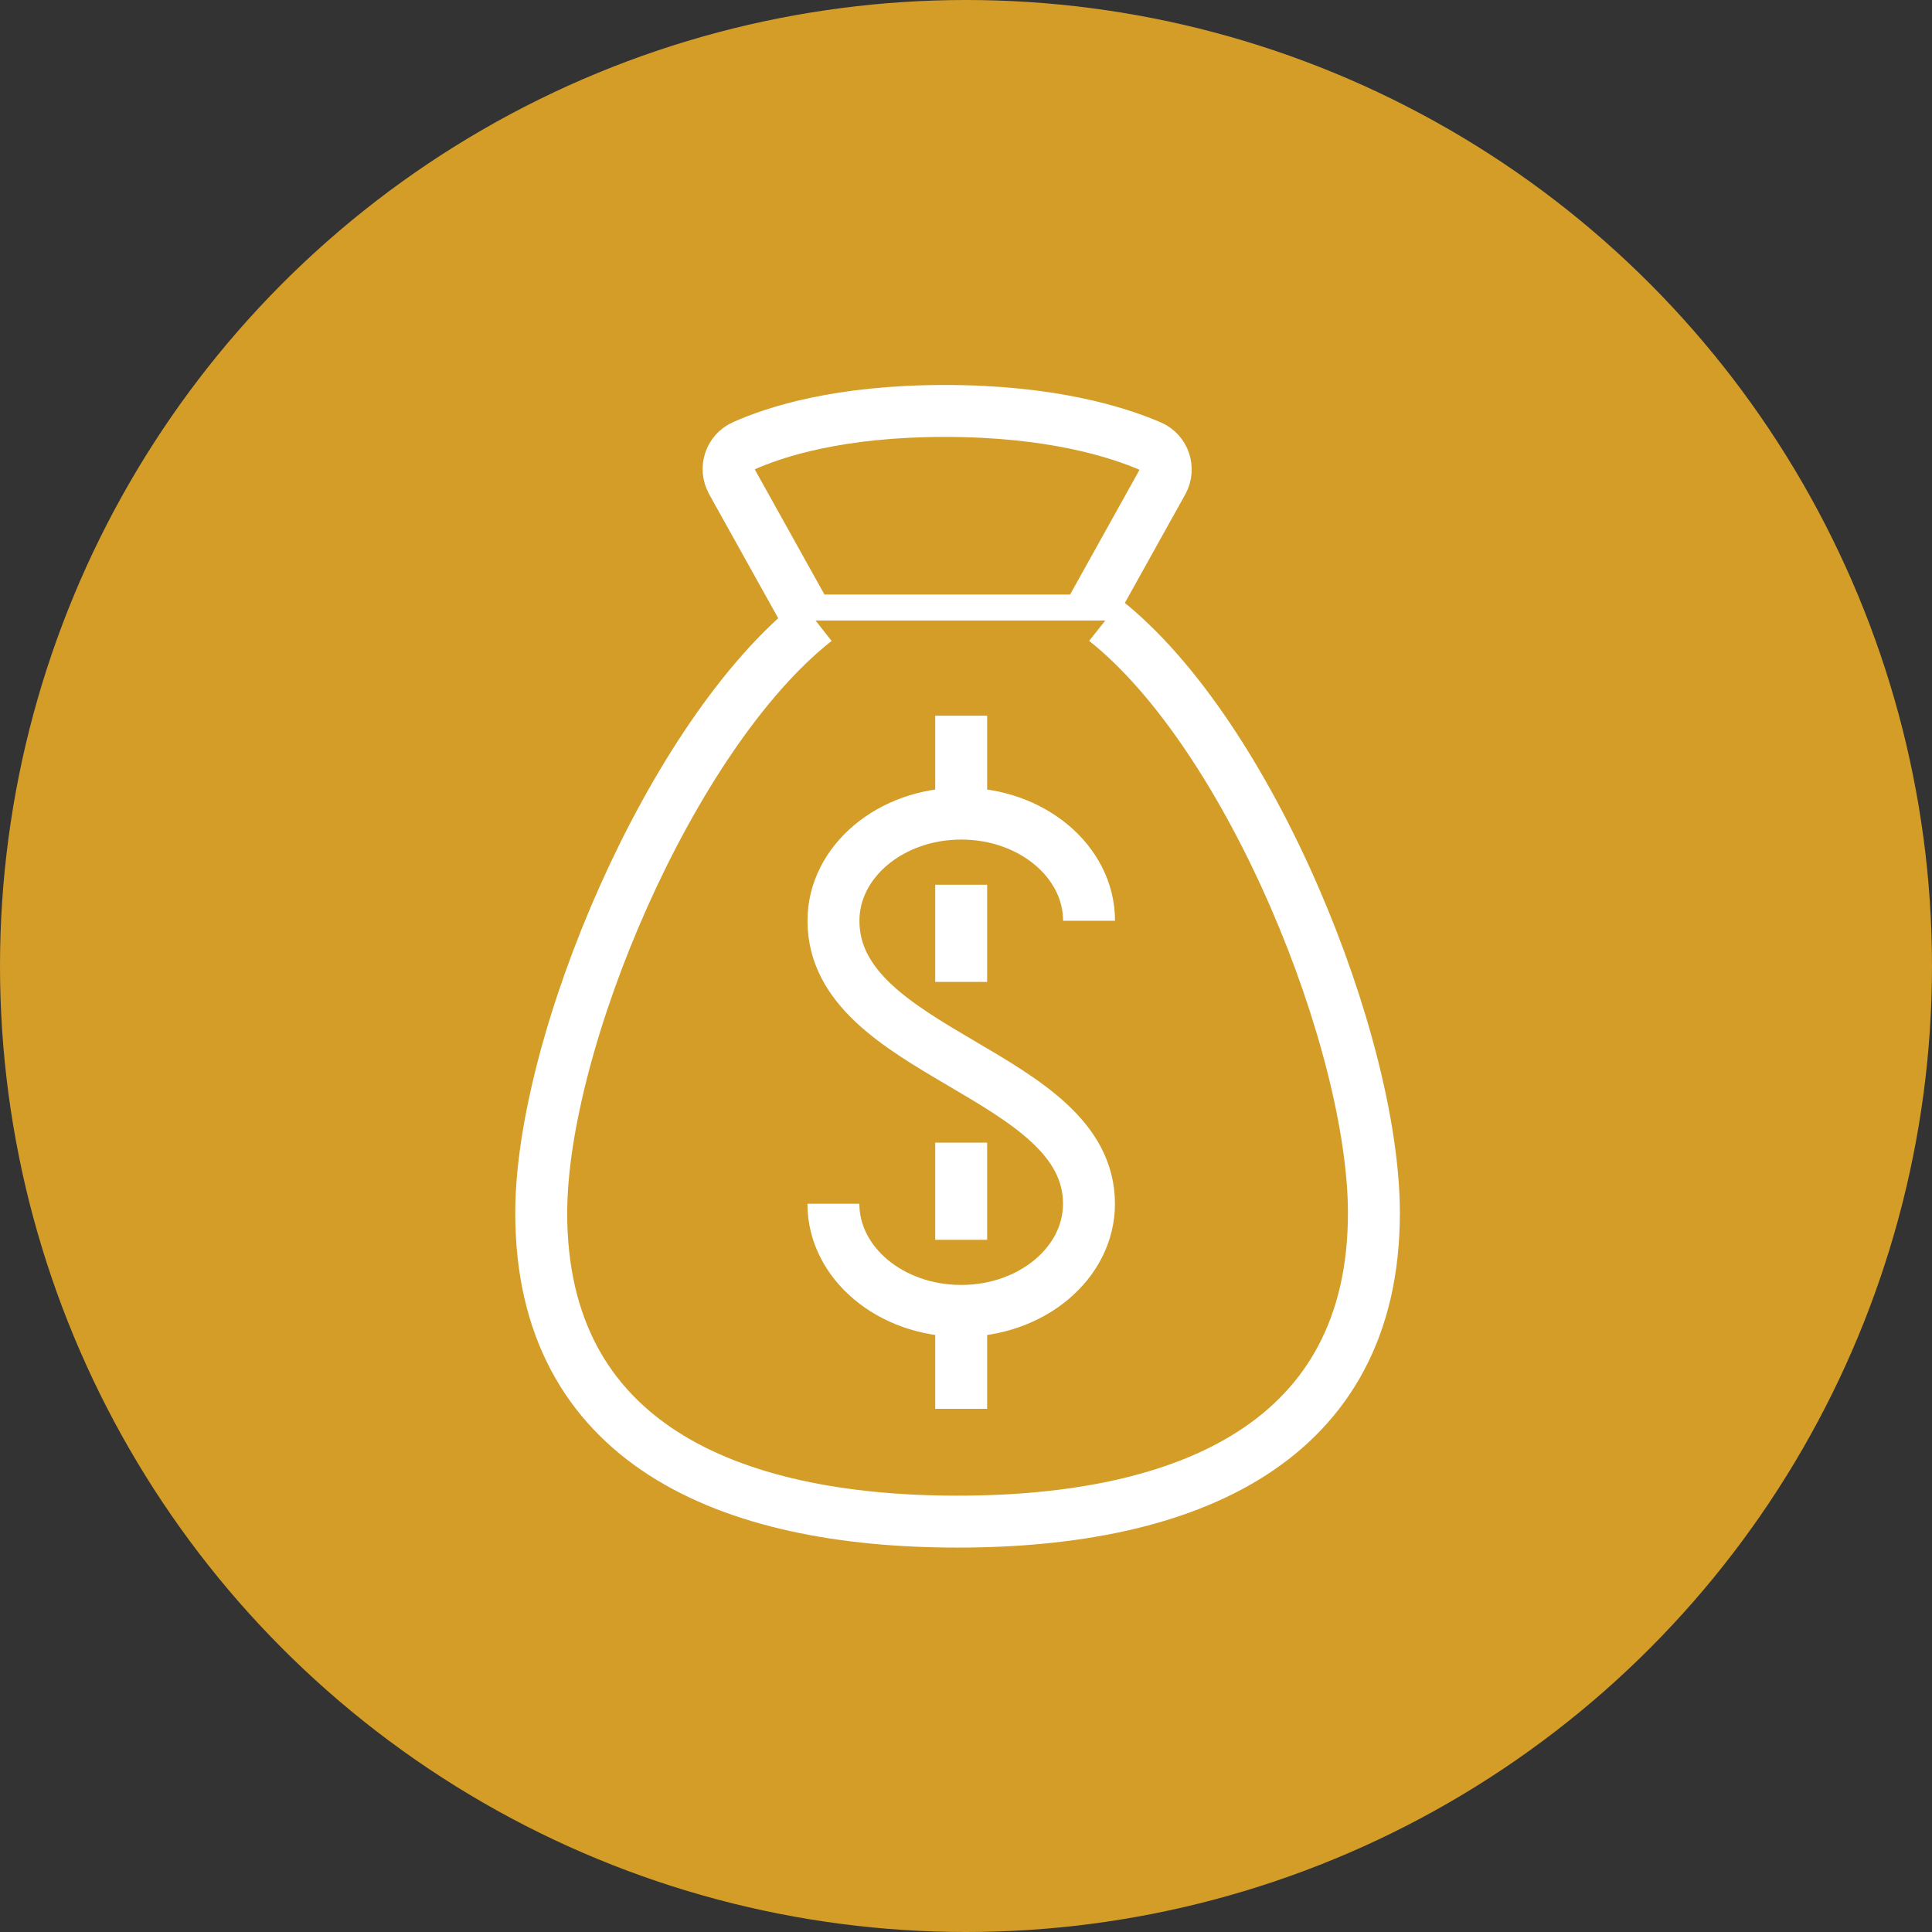 <svg width="93" height="93" viewBox="0 0 93 93" fill="none" xmlns="http://www.w3.org/2000/svg">
<rect x="0" y="0" width="93" height="93" fill="#333333" stroke="none"/>
<circle cx="46.5" cy="46.5" r="46.5" fill="#D39D28"/>
<path d="M35.224 23.175L38.953 29.87H52.245L55.961 23.193C56.311 22.563 56.041 21.765 55.386 21.482C53.807 20.799 50.603 19.782 45.491 19.782C40.378 19.782 37.307 20.785 35.784 21.468C35.14 21.758 34.877 22.549 35.228 23.171L35.224 23.175Z" fill="#D39D28" stroke="white" stroke-width="2.5" stroke-miterlimit="10" stroke-linejoin="round"/>
<path d="M53.206 29.87C60.222 35.446 66.135 50.233 66.135 58.39C66.135 69.435 57.162 73.246 46.094 73.246C35.026 73.246 26.053 69.438 26.053 58.39C26.053 50.233 32.241 35.394 39.257 29.87" fill="#D39D28"/>
<path d="M53.206 29.87C60.222 35.446 66.135 50.233 66.135 58.39C66.135 69.435 57.162 73.246 46.094 73.246C35.026 73.246 26.053 69.438 26.053 58.39C26.053 50.233 32.241 35.394 39.257 29.87" stroke="white" stroke-width="2.5" stroke-miterlimit="10"/>
<path d="M40.117 57.946C40.117 60.793 42.87 63.103 46.268 63.103C49.666 63.103 52.42 60.793 52.42 57.946C52.42 51.62 40.12 50.775 40.12 44.322C40.12 41.474 42.874 39.164 46.272 39.164C49.669 39.164 52.423 41.474 52.423 44.322" fill="#D39D28"/>
<path d="M40.117 57.946C40.117 60.793 42.87 63.103 46.268 63.103C49.666 63.103 52.42 60.793 52.42 57.946C52.42 51.62 40.12 50.775 40.12 44.322C40.12 41.474 42.874 39.164 46.272 39.164C49.669 39.164 52.423 41.474 52.423 44.322" stroke="white" stroke-width="2.5" stroke-miterlimit="10"/>
<path d="M46.268 63.103V67.816" stroke="white" stroke-width="2.5" stroke-miterlimit="10"/>
<path d="M46.268 34.452V39.164" stroke="white" stroke-width="2.5" stroke-miterlimit="10"/>
<path d="M46.268 42.588V47.266" stroke="white" stroke-width="2.5" stroke-miterlimit="10"/>
<path d="M46.268 55.002V59.68" stroke="white" stroke-width="2.5" stroke-miterlimit="10"/>
</svg>
